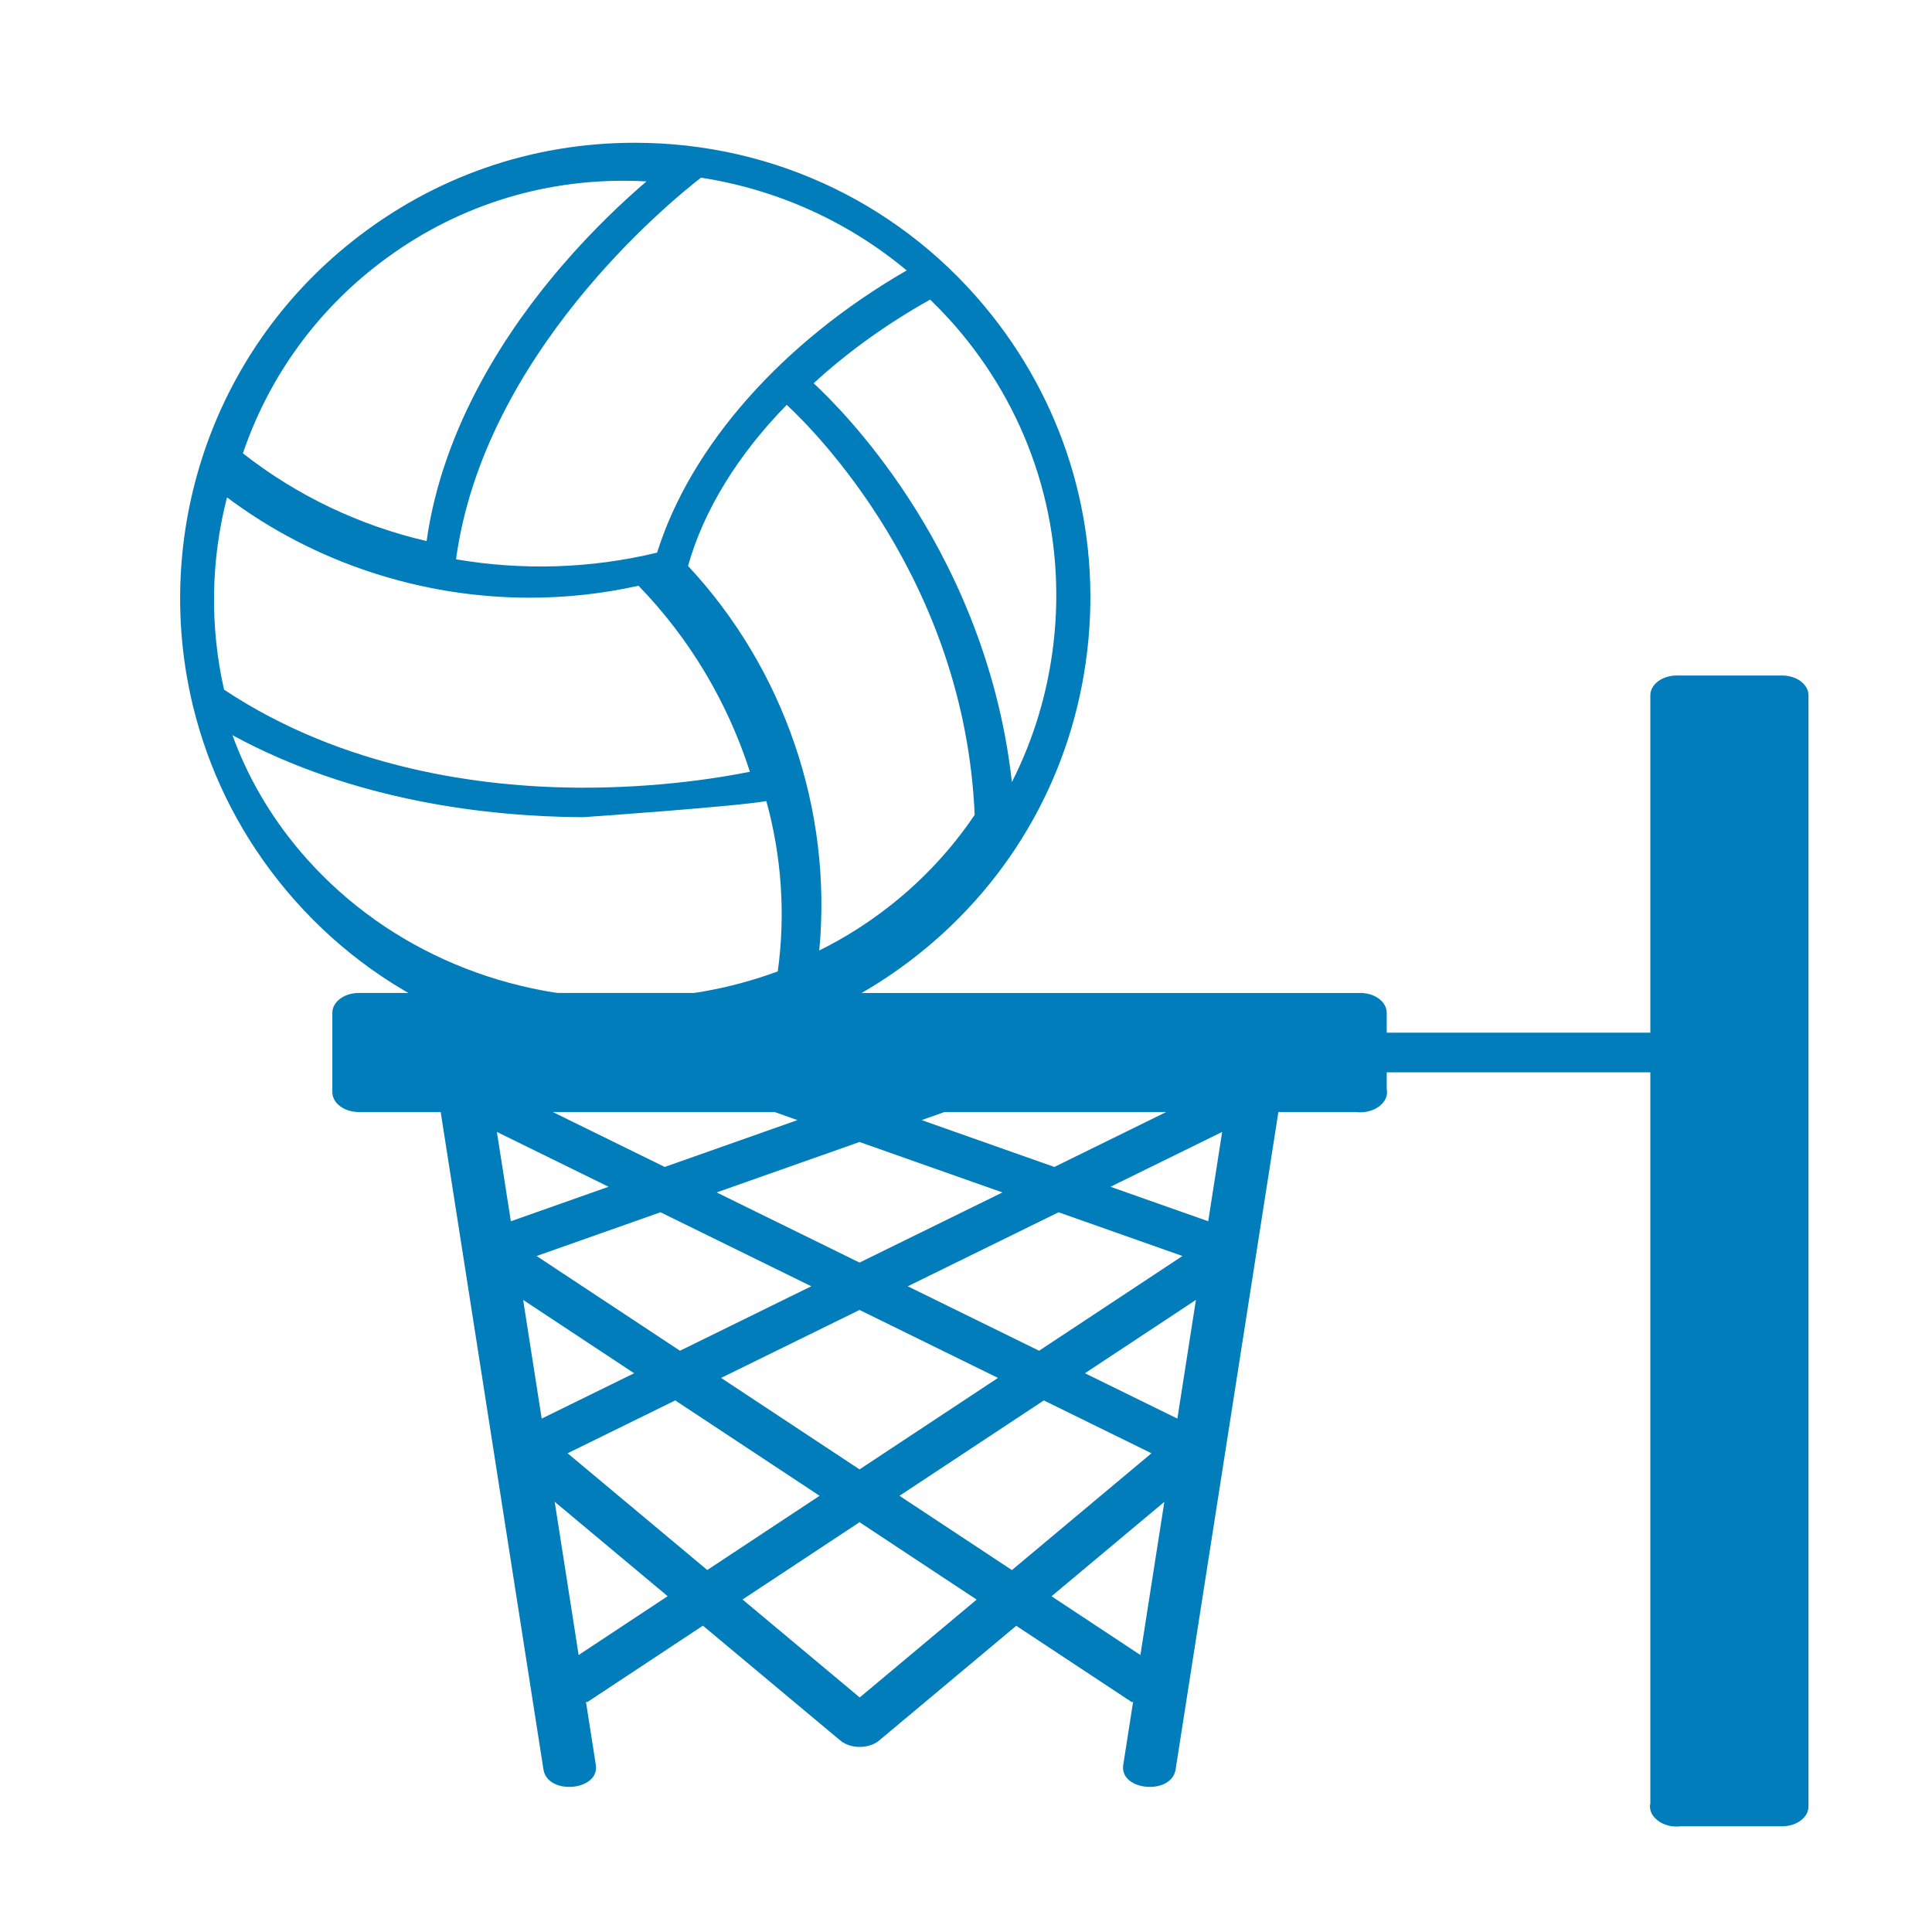 <?xml version="1.0" encoding="utf-8"?>
<!-- Generator: Adobe Illustrator 15.0.0, SVG Export Plug-In . SVG Version: 6.00 Build 0)  -->
<!DOCTYPE svg PUBLIC "-//W3C//DTD SVG 1.1//EN" "http://www.w3.org/Graphics/SVG/1.1/DTD/svg11.dtd">
<svg version="1.1" id="Слой_1" xmlns="http://www.w3.org/2000/svg" xmlns:xlink="http://www.w3.org/1999/xlink" x="0px" y="0px"
	 width="1000px" height="1000px" viewBox="0 0 1000 1000" enable-background="new 0 0 1000 1000" xml:space="preserve">
<g>
	<path fill="#007DBA" d="M328.596,73.893c-53.532,0-104.05,17.592-146.105,50.888c-74.036,58.614-103.367,153.059-82.903,239.397
		c0.072,0.55,0.194,1.083,0.383,1.602c7.782,31.882,22.375,62.61,44.042,89.983c44.96,56.801,112.345,89.374,184.875,89.374
		c53.527,0,104.045-17.592,146.094-50.888c49.344-39.065,80.527-95.001,87.799-157.521c7.264-62.513-10.239-124.11-49.311-173.454
		C468.505,106.463,401.115,73.893,328.596,73.893 M340.108,286.04c-34.368,8.329-69.842,9.301-104.072,3.457
		c14.458-106.27,110.249-184.709,126.796-197.532c39.374,6.089,76.016,22.647,106.469,47.998
		C404.835,177.2,357.49,230.751,340.108,286.04 M117.5,257.438c45.251,33.91,100.648,51.93,156.709,51.93
		c18.814,0,37.694-2.045,56.283-6.192c26.605,27.411,46.175,60.546,57.663,96.278c-13.327,2.713-46.96,8.541-89.178,8.248
		c-49.467-0.385-121.075-9.559-183.008-50.74C108.511,324.021,109.138,289.837,117.5,257.438 M193.523,138.566
		c37.187-29.441,81.852-45.007,129.172-45.007c3.995,0,7.968,0.116,11.934,0.332c-10.996,9.389-27.145,24.328-44.014,43.971
		c-27.253,31.717-61.347,82.035-69.813,142.201c-34.346-7.977-66.943-23.333-95.074-45.422
		C138.174,197.966,160.954,164.343,193.523,138.566 M155.241,440.457c-15.655-18.489-27.248-38.779-34.924-59.926
		c62.917,34.225,132.334,42.149,181.299,42.453c1.082,0.008,81.894-5.779,95.045-8.368c7.845,28.548,10.018,58.489,5.906,88.173
		c-24.783,9.16-51.31,13.889-78.688,13.889C257.716,516.678,196.255,488.895,155.241,440.457 M461.2,468.417
		c-11.677,9.255-24.118,17.111-37.15,23.546c6.843-72.484-18.079-145.632-67.925-199.034c8.149-29.009,25.973-57.718,51.084-83.375
		c13.985,12.933,92.113,90.542,97.276,212.218C492.713,439.233,478.185,454.975,461.2,468.417 M545.282,333.032
		c-2.945,25.412-10.293,49.613-21.524,71.769c-7.165-64.274-32.538-114.984-53.837-147.485
		c-20.789-31.699-41.009-51.75-48.78-58.943c17.487-16.059,37.792-30.726,60.311-43.303c6.839,6.607,13.29,13.697,19.304,21.29
		C536.037,220.92,551.846,276.563,545.282,333.032"/>
	<path fill="#007DBA" d="M867.85,349.642c-7.527,0-13.643,4.604-13.643,10.27v174.587h-136.44v-10.271
		c0-5.664-6.112-10.268-13.642-10.268H185.662c-7.529,0-13.645,4.604-13.645,10.268v41.08c0,5.668,6.116,10.271,13.645,10.271
		h42.434l53.164,340.104c1.908,13.809,29.502,11.363,27.104-2.406l-5.104-32.633l0.561,0.469l60.008-39.666l71.021,59.361
		c5.049,4.213,13.668,4.561,19.278,0.764c0.349-0.24,0.676-0.492,0.999-0.764l70.883-59.303l59.972,39.617l0.544-0.471
		l-5.101,32.633c-2.413,13.762,25.195,16.207,27.101,2.398l53.164-340.104h40.198c4.328,0.541,8.728-0.512,11.835-2.84
		c0.113-0.078,0.223-0.16,0.328-0.24c3.041-2.328,4.41-5.605,3.717-8.824v-8.637h136.44v378.295
		c-0.708,3.24,0.663,6.539,3.729,8.875c3.103,2.479,7.648,3.633,12.114,3.08h52.375c7.529,0,13.646-4.594,13.646-10.27V359.911
		c0-5.666-6.117-10.27-13.646-10.27H867.85z M286.125,575.578h114.798l11.832,4.182l-68.708,24.252L286.125,575.578z
		 M488.864,575.578h114.785l-57.92,28.434L477.03,579.76L488.864,575.578z M257.186,585.887l57.812,28.373l-50.578,17.859
		L257.186,585.887z M632.587,585.887l-7.22,46.232l-50.579-17.848L632.587,585.887z M444.894,591.102l73.963,26.105l-73.963,36.305
		l-73.964-36.313l73.964-26.107V591.102z M341.872,627.467l78.052,38.303l-67.967,33.367l-74.214-49.033L341.872,627.467z
		 M547.902,627.467l64.126,22.637l-74.2,49.033l-67.968-33.359L547.902,627.467z M270.775,672.828l57.44,37.961l-47.833,23.475
		L270.775,672.828z M619.01,672.828l-9.605,61.436l-47.847-23.475L619.01,672.828z M444.894,678.033l71.654,35.172l-71.654,47.348
		l-71.656-47.348L444.894,678.033z M349.505,724.857l74.711,49.365l-58.132,38.412l-72.297-60.426L349.505,724.857z
		 M540.279,724.857l55.72,27.352l-72.24,60.463l-58.188-38.449L540.279,724.857z M287.11,777.322l58.466,48.859l-46.074,30.449
		L287.11,777.322z M602.662,777.352l-12.391,79.279l-46.007-30.406L602.662,777.352z M444.894,787.893l60.613,40.057l-60.52,50.645
		l-60.652-50.695L444.894,787.893z"/>
</g>
</svg>

